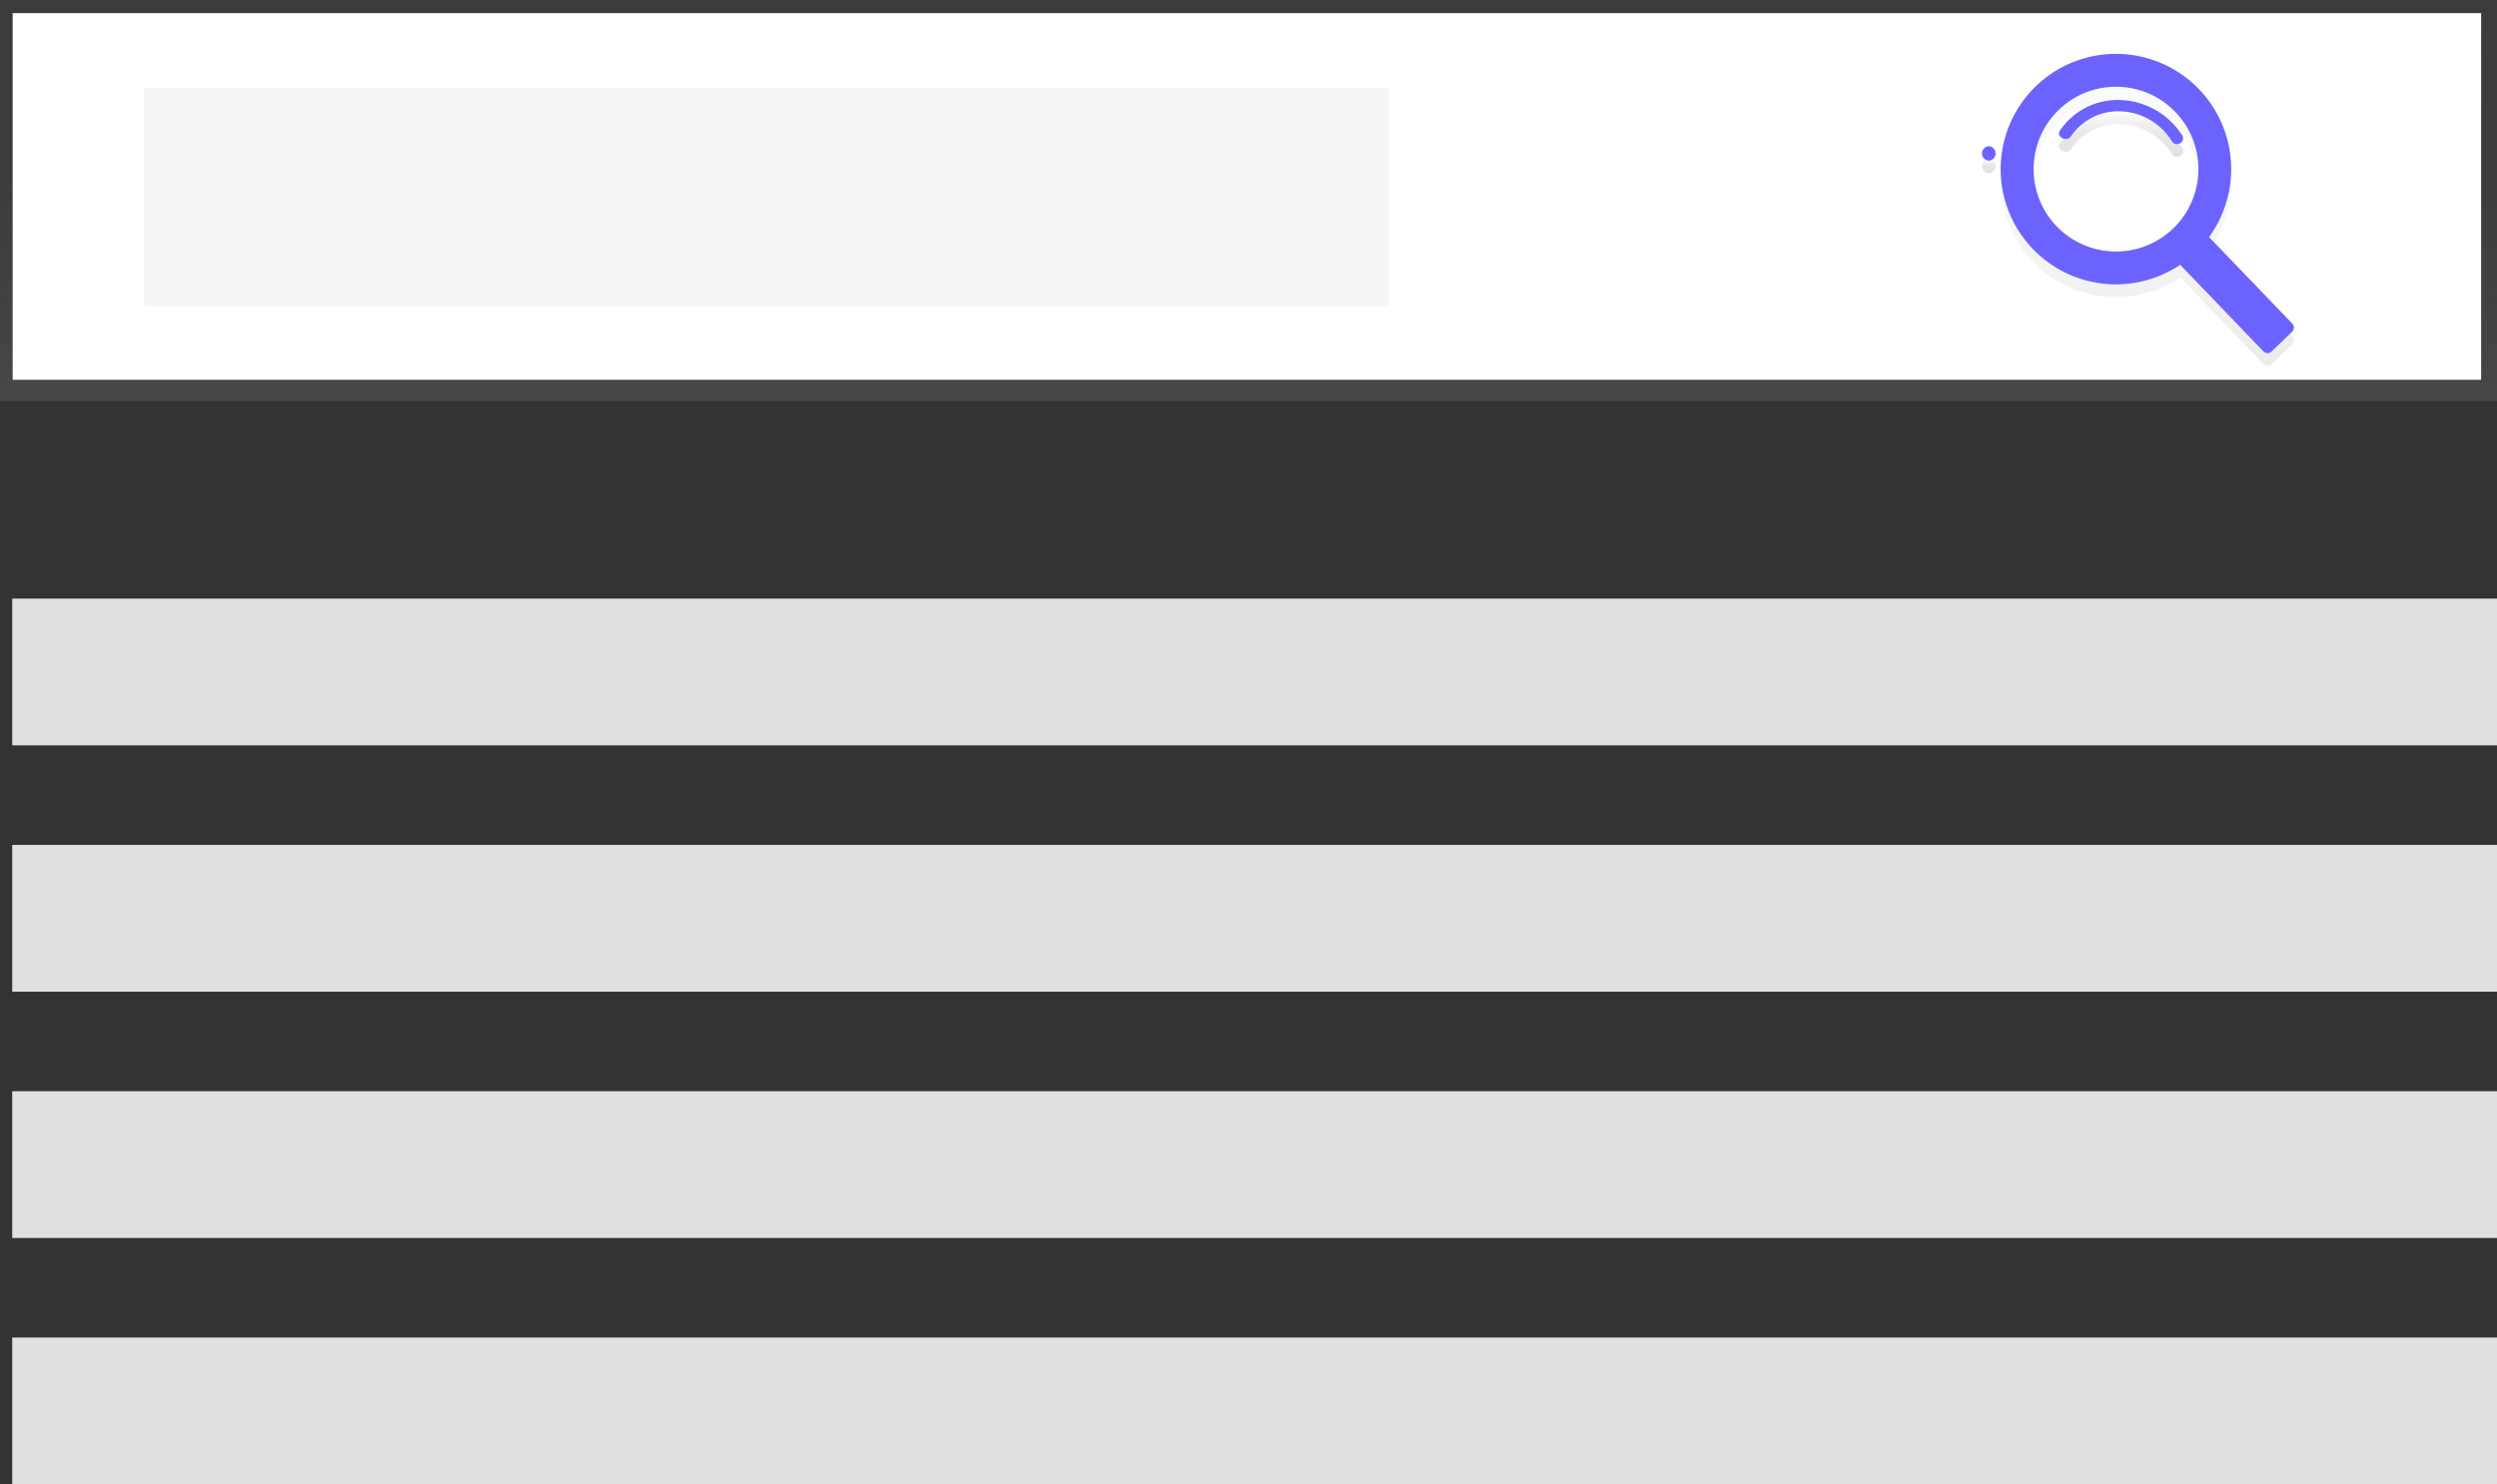 <svg xmlns="http://www.w3.org/2000/svg" xmlns:xlink="http://www.w3.org/1999/xlink" width="100" height="59.452" viewBox="0 0 100 59.452"><rect x="0" y="0" width="100" height="59.452" fill="#333333" stroke="none"/><defs><style>.a{fill:url(#a);}.b{fill:#fff;}.c{fill:#f5f5f5;}.d{fill:url(#b);}.e{fill:url(#c);}.f{fill:url(#d);}.g{fill:#6c63ff;}.h{fill:#e0e0e0;}</style><linearGradient id="a" x1="0.5" y1="1" x2="0.5" gradientUnits="objectBoundingBox"><stop offset="0" stop-color="gray" stop-opacity="0.251"/><stop offset="0.535" stop-color="gray" stop-opacity="0.122"/><stop offset="1" stop-color="gray" stop-opacity="0.102"/></linearGradient><linearGradient id="b" x1="0.5" y1="1" x2="0.5" gradientUnits="objectBoundingBox"><stop offset="0" stop-color="#b3b3b3" stop-opacity="0.251"/><stop offset="0.535" stop-color="#b3b3b3" stop-opacity="0.102"/><stop offset="1" stop-color="#b3b3b3" stop-opacity="0.051"/></linearGradient><linearGradient id="c" x1="0.5" y1="1" x2="0.5" gradientUnits="objectBoundingBox"><stop offset="0" stop-opacity="0.122"/><stop offset="0.551" stop-opacity="0.09"/><stop offset="1" stop-opacity="0.02"/></linearGradient><linearGradient id="d" x1="0.5" y1="1" x2="0.5" y2="0" xlink:href="#c"/></defs><rect class="a" width="100" height="16.067"/><rect class="b" width="98.858" height="14.687" transform="translate(0.507 0.526)"/><rect class="c" width="49.845" height="8.741" transform="translate(5.774 3.524)"/><path class="d" d="M844.44,179.857a4.616,4.616,0,1,0-.755,7.031l3.337,3.471a.225.225,0,0,0,.318.006l.832-.8a.225.225,0,0,0,.006-.318l-3.337-3.471A4.616,4.616,0,0,0,844.44,179.857Zm-1.039,5.579a3.3,3.3,0,1,1,.092-4.668A3.3,3.3,0,0,1,843.4,185.436Z" transform="translate(-756.373 -175.775)"/><path class="e" d="M855.765,215.554a.289.289,0,0,0,0,.577A.289.289,0,0,0,855.765,215.554Z" transform="translate(-776.117 -209.191)"/><path class="f" d="M862.341,196.994a2.773,2.773,0,0,0-2.392,1.236c-.158.247.29.465.447.219a2.287,2.287,0,0,1,1.983-1,2.527,2.527,0,0,1,2.062,1.2c.158.26.571.024.414-.235A3.065,3.065,0,0,0,862.341,196.994Z" transform="translate(-777.459 -192.479)"/><path class="g" d="M844.44,174.765a4.616,4.616,0,1,0-.755,7.031l3.337,3.471a.225.225,0,0,0,.318.006l.832-.8a.225.225,0,0,0,.006-.318l-3.337-3.471A4.616,4.616,0,0,0,844.44,174.765Zm-1.039,5.579a3.3,3.3,0,1,1,.092-4.668,3.3,3.3,0,0,1-.092,4.668Z" transform="translate(-756.373 -171.19)"/><path class="g" d="M855.765,210.462a.289.289,0,0,0,0,.577A.289.289,0,0,0,855.765,210.462Z" transform="translate(-776.117 -204.606)"/><path class="g" d="M862.341,191.9a2.773,2.773,0,0,0-2.392,1.236c-.158.247.29.465.447.219a2.287,2.287,0,0,1,1.983-1,2.527,2.527,0,0,1,2.062,1.2c.158.26.571.024.414-.235A3.064,3.064,0,0,0,862.341,191.9Z" transform="translate(-777.459 -187.895)"/><rect class="h" width="99.511" height="5.879" transform="translate(0.489 23.976)"/><rect class="h" width="99.511" height="5.879" transform="translate(0.489 33.842)"/><rect class="h" width="99.511" height="5.879" transform="translate(0.489 43.707)"/><rect class="h" width="99.511" height="5.879" transform="translate(0.489 53.573)"/></svg>